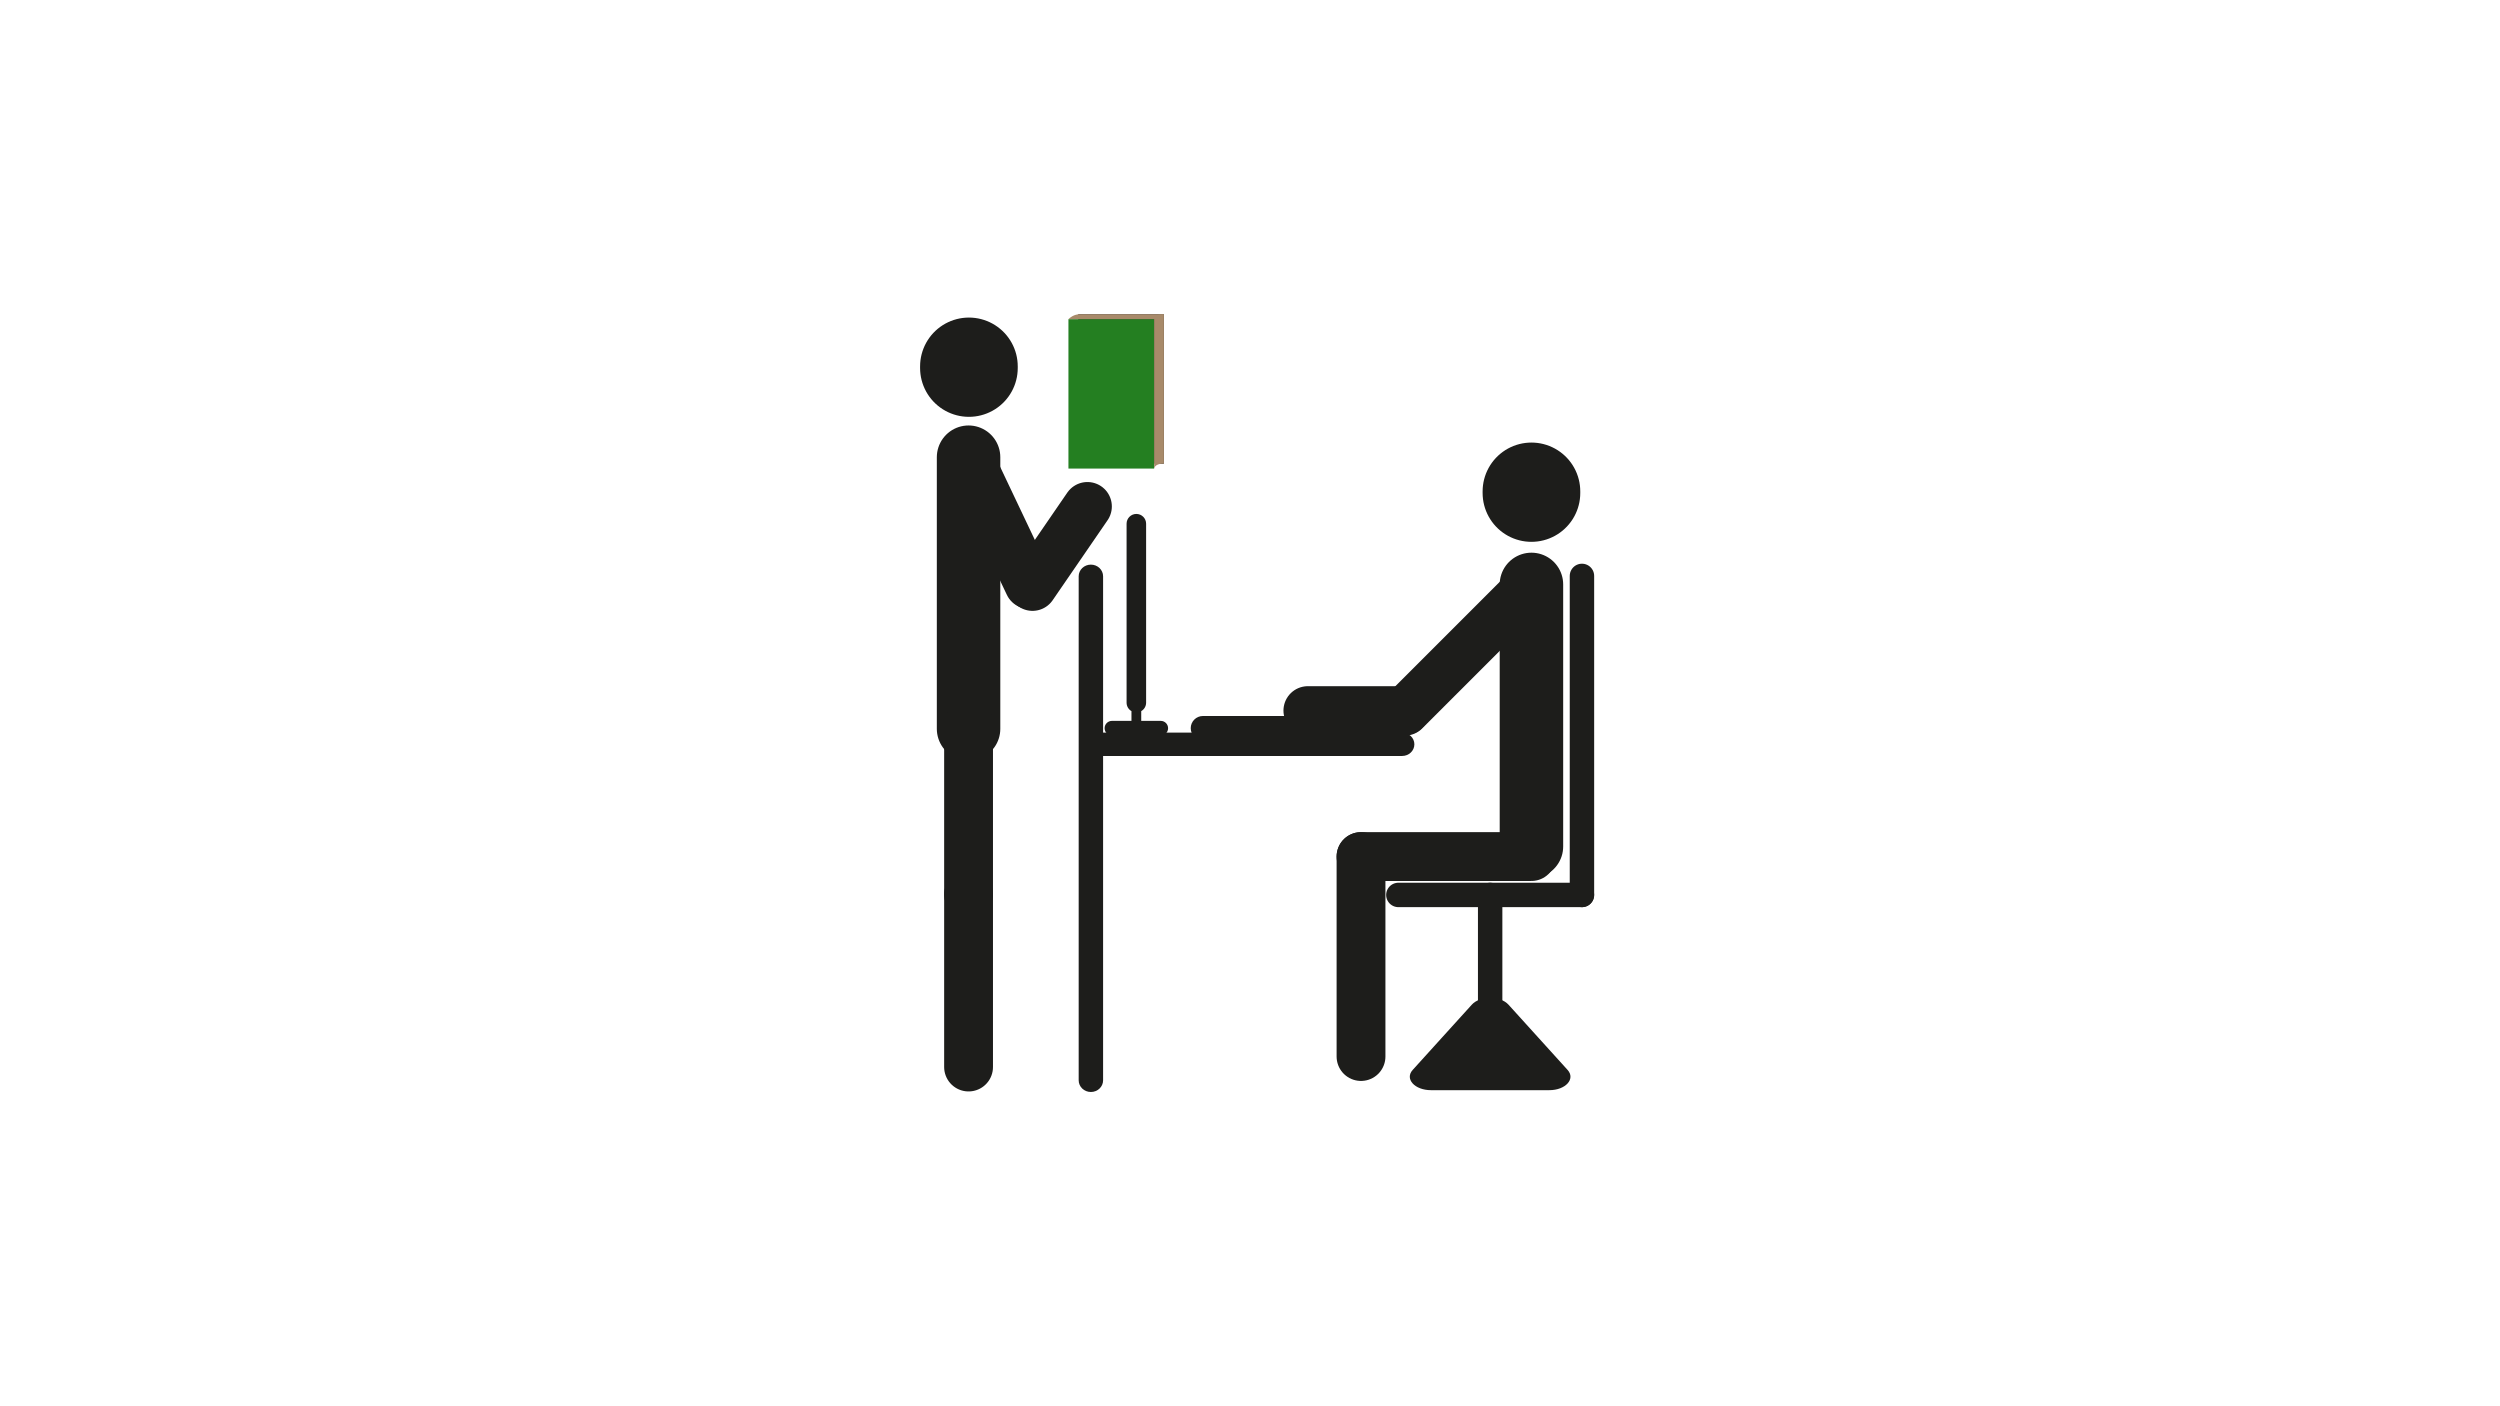<?xml version="1.0" encoding="utf-8"?>
<!-- Generator: Adobe Illustrator 25.3.1, SVG Export Plug-In . SVG Version: 6.00 Build 0)  -->
<svg version="1.1" xmlns="http://www.w3.org/2000/svg" xmlns:xlink="http://www.w3.org/1999/xlink" x="0px" y="0px"
	 viewBox="0 0 2560 1440" style="enable-background:new 0 0 2560 1440;" xml:space="preserve">
<style type="text/css">
	.st0{display:none;}
	.st1{display:inline;fill:none;stroke:#1D1D1B;stroke-miterlimit:10;}
	.st2{fill:#1D1D1B;}
	.st3{fill:none;stroke:#1D1D1B;stroke-width:65;stroke-linecap:round;stroke-miterlimit:10;}
	.st4{fill:none;stroke:#1D1D1B;stroke-width:100;stroke-linecap:round;stroke-miterlimit:10;}
	.st5{fill:none;stroke:#1D1D1B;stroke-width:50;stroke-linecap:round;stroke-miterlimit:10;}
	.st6{fill:#247F21;}
	.st7{fill:#A88A6A;}
	.st8{fill:none;stroke:#1D1D1B;stroke-width:25;stroke-linecap:round;stroke-miterlimit:10;}
</style>
<g id="Grid" class="st0">
	<line class="st1" x1="5" y1="720" x2="2555" y2="720"/>
	<line class="st1" x1="5" y1="540" x2="2555" y2="540"/>
	<line class="st1" x1="5" y1="360" x2="2555" y2="360"/>
	<line class="st1" x1="5" y1="1080" x2="2555" y2="1080"/>
	<line class="st1" x1="1280" y1="1440" x2="1280" y2="0"/>
	<line class="st1" x1="1598.75" y1="1440" x2="1598.75" y2="0"/>
	<line class="st1" x1="1917.5" y1="1440" x2="1917.5" y2="0"/>
	<line class="st1" x1="642.5" y1="1440" x2="642.5" y2="0"/>
</g>
<g id="BG">
</g>
<g id="Art">
	<path class="st2" d="M1435.82,750.21h-306.25V590.13c0-6.6-5.6-11.95-12.5-11.95c-6.9,0-12.5,5.35-12.5,11.95v171.98
		c0,0.02,0,0.04,0,0.06s0,0.04,0,0.06v344.02c0,6.6,5.6,11.95,12.5,11.95c6.9,0,12.5-5.35,12.5-11.95V774.11h306.25
		c6.9,0,12.5-5.35,12.5-11.95C1448.32,755.56,1442.72,750.21,1435.82,750.21z"/>
	<path class="st2" d="M1188.62,738.18h-20v-9.99c2.99-1.73,5-4.95,5-8.65V536.27c0-5.52-4.48-10-10-10s-10,4.48-10,10v183.27
		c0,3.7,2.01,6.92,5,8.65v9.99h-20c-4.14,0-7.5,3.36-7.5,7.5s3.36,7.5,7.5,7.5h50c4.14,0,7.5-3.36,7.5-7.5
		S1192.77,738.18,1188.62,738.18z"/>
	<g>
		<path class="st2" d="M1331.08,758.18h-99.27c-6.9,0-12.5-5.6-12.5-12.5s5.6-12.5,12.5-12.5h99.27c6.9,0,12.5,5.6,12.5,12.5
			S1337.98,758.18,1331.08,758.18z"/>
	</g>
	<g>
		<line class="st3" x1="1568.19" y1="598.45" x2="1568.19" y2="866.82"/>
		<line class="st4" x1="1568.19" y1="503.18" x2="1568.19" y2="504.84"/>
		<line class="st5" x1="1568.19" y1="598.69" x2="1438.65" y2="728.23"/>
		<line class="st5" x1="1438.65" y1="727.65" x2="1339.26" y2="727.65"/>
		<line class="st5" x1="1568.19" y1="877.12" x2="1393.68" y2="877.12"/>
		<line class="st5" x1="1393.68" y1="877.12" x2="1393.68" y2="1081.88"/>
	</g>
	<g>
		<line class="st3" x1="991.81" y1="468.18" x2="991.81" y2="746.32"/>
		<line class="st4" x1="992.17" y1="375.18" x2="992.17" y2="376.84"/>
		<line class="st5" x1="991.81" y1="468.18" x2="1053.64" y2="598.45"/>
		<line class="st5" x1="1113.53" y1="518.59" x2="1057.28" y2="600.53"/>
		<line class="st5" x1="991.81" y1="741.32" x2="991.81" y2="915.84"/>
		<line class="st5" x1="991.81" y1="915.84" x2="991.81" y2="1092.64"/>
	</g>
	<g>
		<rect x="1104.08" y="321.82" class="st2" width="87.75" height="153"/>
		<rect x="1094.08" y="326.82" class="st6" width="87.75" height="153"/>
		<path class="st7" d="M1191.83,321.82h-87.75c-1.42,0.2-3.58,0.67-5.91,1.93c-1.84,1-3.19,2.16-4.09,3.07h87.75"/>
		<path class="st7" d="M1191.83,474.82c0,0-8.64-0.73-10,5v-153c-2.39-5,10-5,10-5V474.82z"/>
	</g>
	<g>
		<line class="st8" x1="1431.92" y1="916.42" x2="1619.92" y2="916.42"/>
		<line class="st8" x1="1619.92" y1="916.42" x2="1619.92" y2="589.73"/>
		<line class="st8" x1="1525.92" y1="1044.64" x2="1525.92" y2="916.42"/>
		<path class="st2" d="M1507.17,1028.74c8.33-9.2,29.16-9.2,37.49,0l30.29,33.45l30.29,33.45c8.33,9.2-2.08,20.7-18.74,20.7h-60.59
			h-60.59c-16.66,0-27.08-11.5-18.74-20.7l30.29-33.45L1507.17,1028.74z"/>
	</g>
</g>
</svg>
